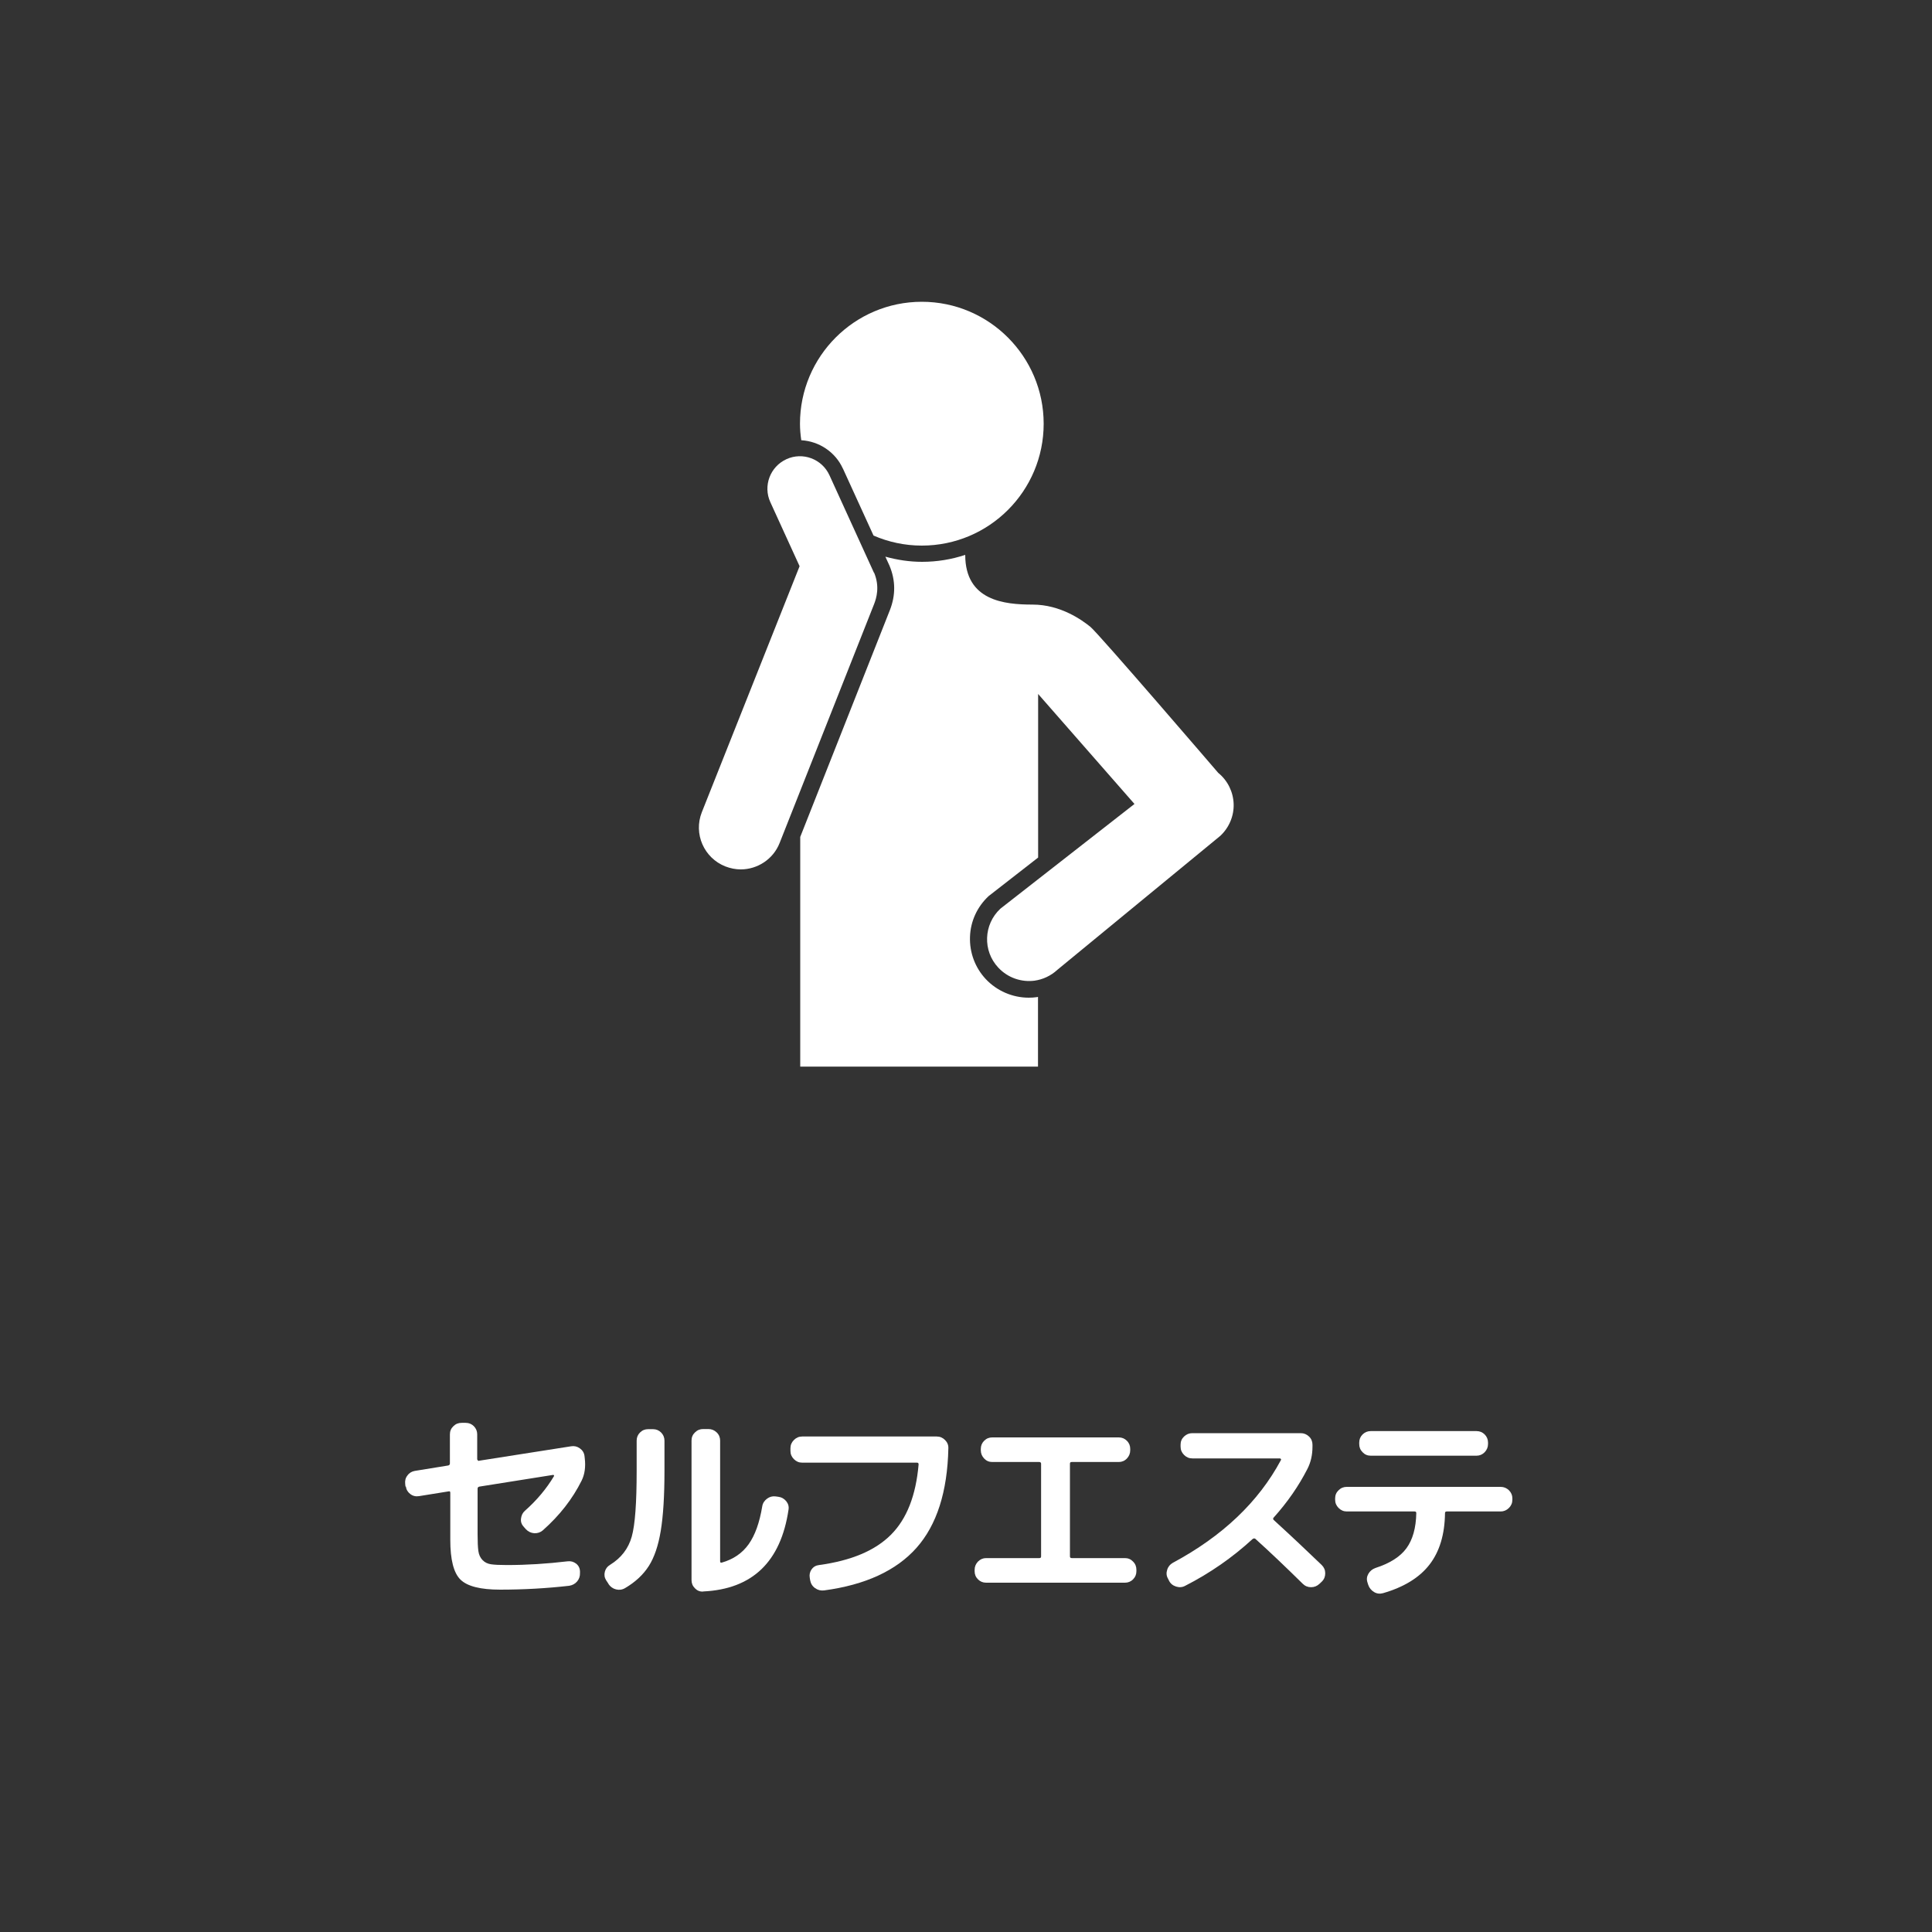 <?xml version="1.0" encoding="UTF-8"?><svg id="_レイヤー_2" xmlns="http://www.w3.org/2000/svg" viewBox="0 0 150 150"><rect x="0" y="0" width="150" height="150" fill="#333333" stroke="none"/><defs><style>.cls-1{fill:none;}.cls-1,.cls-2{stroke-width:0px;}.cls-2{fill:#fff;}</style></defs><g id="_レイヤー_1-2"><rect class="cls-1" width="150" height="150" rx="23.44" ry="23.44"/><path class="cls-2" d="M31.48,115.41l-.02-.19c-.03-.25.02-.47.17-.66.14-.2.34-.32.58-.36l2.59-.42c.08-.02.13-.07.13-.16v-2.26c0-.25.09-.46.27-.63.18-.18.39-.26.64-.26h.32c.25,0,.46.09.63.26s.26.39.26.63v1.94s.02.06.05.09c.03.03.06.04.1.02l7.14-1.12c.25-.04.47.01.68.16s.33.35.36.59l.02.18c.08.66,0,1.24-.24,1.73-.71,1.43-1.72,2.72-3.02,3.87-.19.16-.41.23-.66.22-.25-.02-.47-.12-.65-.31l-.16-.18c-.17-.18-.25-.39-.22-.64s.12-.45.3-.61c.93-.82,1.68-1.72,2.26-2.69.02-.05,0-.09-.06-.1l-5.73.91c-.1.02-.14.08-.14.16v3.54c0,.59.02,1.02.06,1.3.04.28.14.51.32.7s.4.29.66.33.68.06,1.23.06c1.55,0,3.12-.1,4.72-.29.25-.03.46.03.66.18.19.15.29.35.3.6v.11c.01.26-.06.48-.22.67-.16.19-.37.3-.62.34-1.76.2-3.55.3-5.36.3-1.53,0-2.55-.26-3.08-.78s-.79-1.55-.79-3.09v-3.65c0-.1-.04-.13-.13-.11l-2.3.37c-.25.04-.47-.01-.67-.16-.2-.15-.32-.35-.35-.59Z"/><path class="cls-2" d="M47.25,122.98l-.19-.29c-.13-.21-.16-.43-.1-.66s.19-.41.41-.54c.86-.53,1.42-1.26,1.68-2.19.26-.93.38-2.63.38-5.1v-2.35c0-.25.09-.46.26-.63.18-.18.39-.26.63-.26h.38c.25,0,.46.09.63.26s.26.39.26.63v2.35c0,1.96-.1,3.52-.29,4.66-.19,1.15-.5,2.06-.93,2.73s-1.04,1.24-1.84,1.71c-.22.13-.46.16-.7.1s-.44-.2-.59-.42ZM54.58,123.57c-.25.01-.46-.08-.63-.26-.18-.18-.26-.39-.26-.64v-10.83c0-.25.09-.46.27-.63.18-.18.39-.26.64-.26h.4c.25,0,.46.09.64.26s.27.39.27.63v9.38c0,.09.04.12.13.1.88-.25,1.58-.72,2.08-1.42.5-.7.85-1.68,1.06-2.95.04-.25.17-.44.37-.59.2-.15.42-.21.66-.18l.22.03c.25.03.45.15.61.34.16.2.22.42.18.66-.6,4.05-2.81,6.17-6.62,6.35Z"/><path class="cls-2" d="M62.28,113.56c-.25,0-.46-.09-.64-.27-.18-.18-.27-.39-.27-.64v-.21c0-.25.09-.46.27-.64s.39-.27.64-.27h10.45c.25,0,.46.09.64.27.18.18.27.39.26.64-.07,3.38-.9,5.96-2.47,7.73s-3.97,2.88-7.18,3.31c-.26.03-.49-.03-.7-.18s-.33-.35-.38-.61l-.03-.19c-.04-.23,0-.45.14-.65.14-.2.33-.31.58-.34,2.5-.34,4.35-1.12,5.58-2.35s1.94-3.04,2.15-5.46c0-.1-.04-.14-.13-.14h-8.91Z"/><path class="cls-2" d="M76.56,122.88c-.25,0-.46-.09-.63-.26-.18-.18-.26-.39-.26-.63v-.11c0-.25.09-.46.26-.64.18-.18.39-.27.63-.27h4.13c.1,0,.14-.04.14-.13v-7.2c0-.08-.05-.13-.14-.13h-3.65c-.25,0-.46-.09-.63-.27s-.26-.39-.26-.64v-.11c0-.25.09-.46.26-.63.18-.18.39-.26.63-.26h9.82c.25,0,.46.09.63.26.18.18.26.39.26.63v.11c0,.25-.09.46-.26.64s-.39.27-.63.27h-3.65c-.1,0-.14.04-.14.13v7.2c0,.09.05.13.14.13h4.13c.25,0,.46.09.63.27.18.18.26.39.26.64v.11c0,.25-.09.46-.26.63-.18.18-.39.26-.63.26h-10.78Z"/><path class="cls-2" d="M90.76,122.72l-.08-.16c-.12-.21-.14-.44-.06-.68.07-.24.22-.42.43-.54,3.86-2.07,6.66-4.73,8.4-7.98.02-.02.02-.05,0-.08s-.05-.05-.08-.05h-6.8c-.25,0-.46-.09-.64-.27-.18-.18-.27-.39-.27-.64v-.16c0-.25.09-.46.27-.63s.39-.26.64-.26h8.42c.25,0,.46.09.64.26s.27.39.27.63v.16c0,.64-.13,1.22-.4,1.74-.67,1.31-1.54,2.57-2.61,3.76-.06.06-.06.13,0,.19,1.4,1.28,2.64,2.45,3.73,3.5.18.18.27.39.27.64s-.08.46-.26.64l-.19.18c-.18.17-.4.26-.65.26s-.47-.09-.65-.27c-1.34-1.32-2.57-2.49-3.68-3.49-.06-.04-.13-.04-.21.02-1.57,1.44-3.31,2.65-5.23,3.63-.22.12-.46.14-.71.06-.25-.08-.44-.23-.55-.46Z"/><path class="cls-2" d="M104.57,117.35c-.25,0-.46-.09-.64-.27-.18-.18-.27-.39-.27-.64v-.11c0-.25.09-.46.27-.63.18-.18.39-.26.64-.26h11.94c.25,0,.46.09.64.26.18.18.27.39.27.63v.11c0,.25-.09.46-.27.64-.18.18-.4.27-.64.27h-4.18c-.1,0-.14.04-.14.13-.02,1.65-.42,2.98-1.2,3.99-.78,1.01-1.98,1.75-3.6,2.22-.25.07-.48.05-.7-.08-.22-.13-.38-.32-.46-.56l-.06-.19c-.08-.24-.05-.46.07-.67.12-.21.3-.36.54-.45,1.13-.36,1.94-.88,2.42-1.54.48-.66.74-1.57.76-2.72,0-.09-.04-.13-.13-.13h-5.25ZM106.42,111.11h8.22c.25,0,.46.09.63.26s.26.39.26.63v.11c0,.25-.09.46-.26.64-.18.18-.39.27-.63.27h-8.22c-.25,0-.46-.09-.63-.27-.18-.18-.26-.39-.26-.64v-.11c0-.25.09-.46.26-.63s.39-.26.63-.26Z"/><path class="cls-2" d="M65.44,36.37l2.38,5.21c1.15.5,2.42.78,3.75.78,5.23,0,9.46-4.24,9.46-9.46s-4.24-9.47-9.46-9.47-9.46,4.24-9.46,9.47c0,.43.04.86.1,1.28,1.39.08,2.65.92,3.23,2.2Z"/><path class="cls-2" d="M94.57,59.99s-9.27-10.8-9.91-11.32c-.64-.52-2.31-1.73-4.49-1.73s-5.23-.29-5.23-3.86c-1.05.35-2.18.54-3.35.54-.99,0-1.94-.15-2.85-.4l.32.7c.48,1.15.48,2.3.03,3.45l-6.96,17.61v17.83h18.46v-5.41s-.08.02-.11.02c-.2.03-.41.04-.61.04-1.26,0-2.48-.53-3.34-1.45-.83-.89-1.26-2.06-1.22-3.27.04-1.22.56-2.34,1.45-3.17l.09-.07,3.75-2.92v-12.7l7.48,8.54-10.41,8.13c-1.31,1.22-1.39,3.27-.16,4.58.75.8,1.8,1.14,2.81,1.01.64-.09,1.26-.37,1.77-.84l12.66-10.41c.68-.64,1.06-1.54,1.03-2.47-.03-.93-.46-1.81-1.18-2.4Z"/><path class="cls-2" d="M67.85,44.46l-3.45-7.56c-.58-1.27-2.08-1.83-3.34-1.25-1.27.58-1.83,2.08-1.25,3.34l2.27,4.97-7.59,19.1c-.66,1.67.16,3.55,1.83,4.21.39.15.8.23,1.19.23,1.29,0,2.52-.78,3.02-2.05l7.34-18.56c.17-.44.45-1.33,0-2.42Z"/></g></svg>